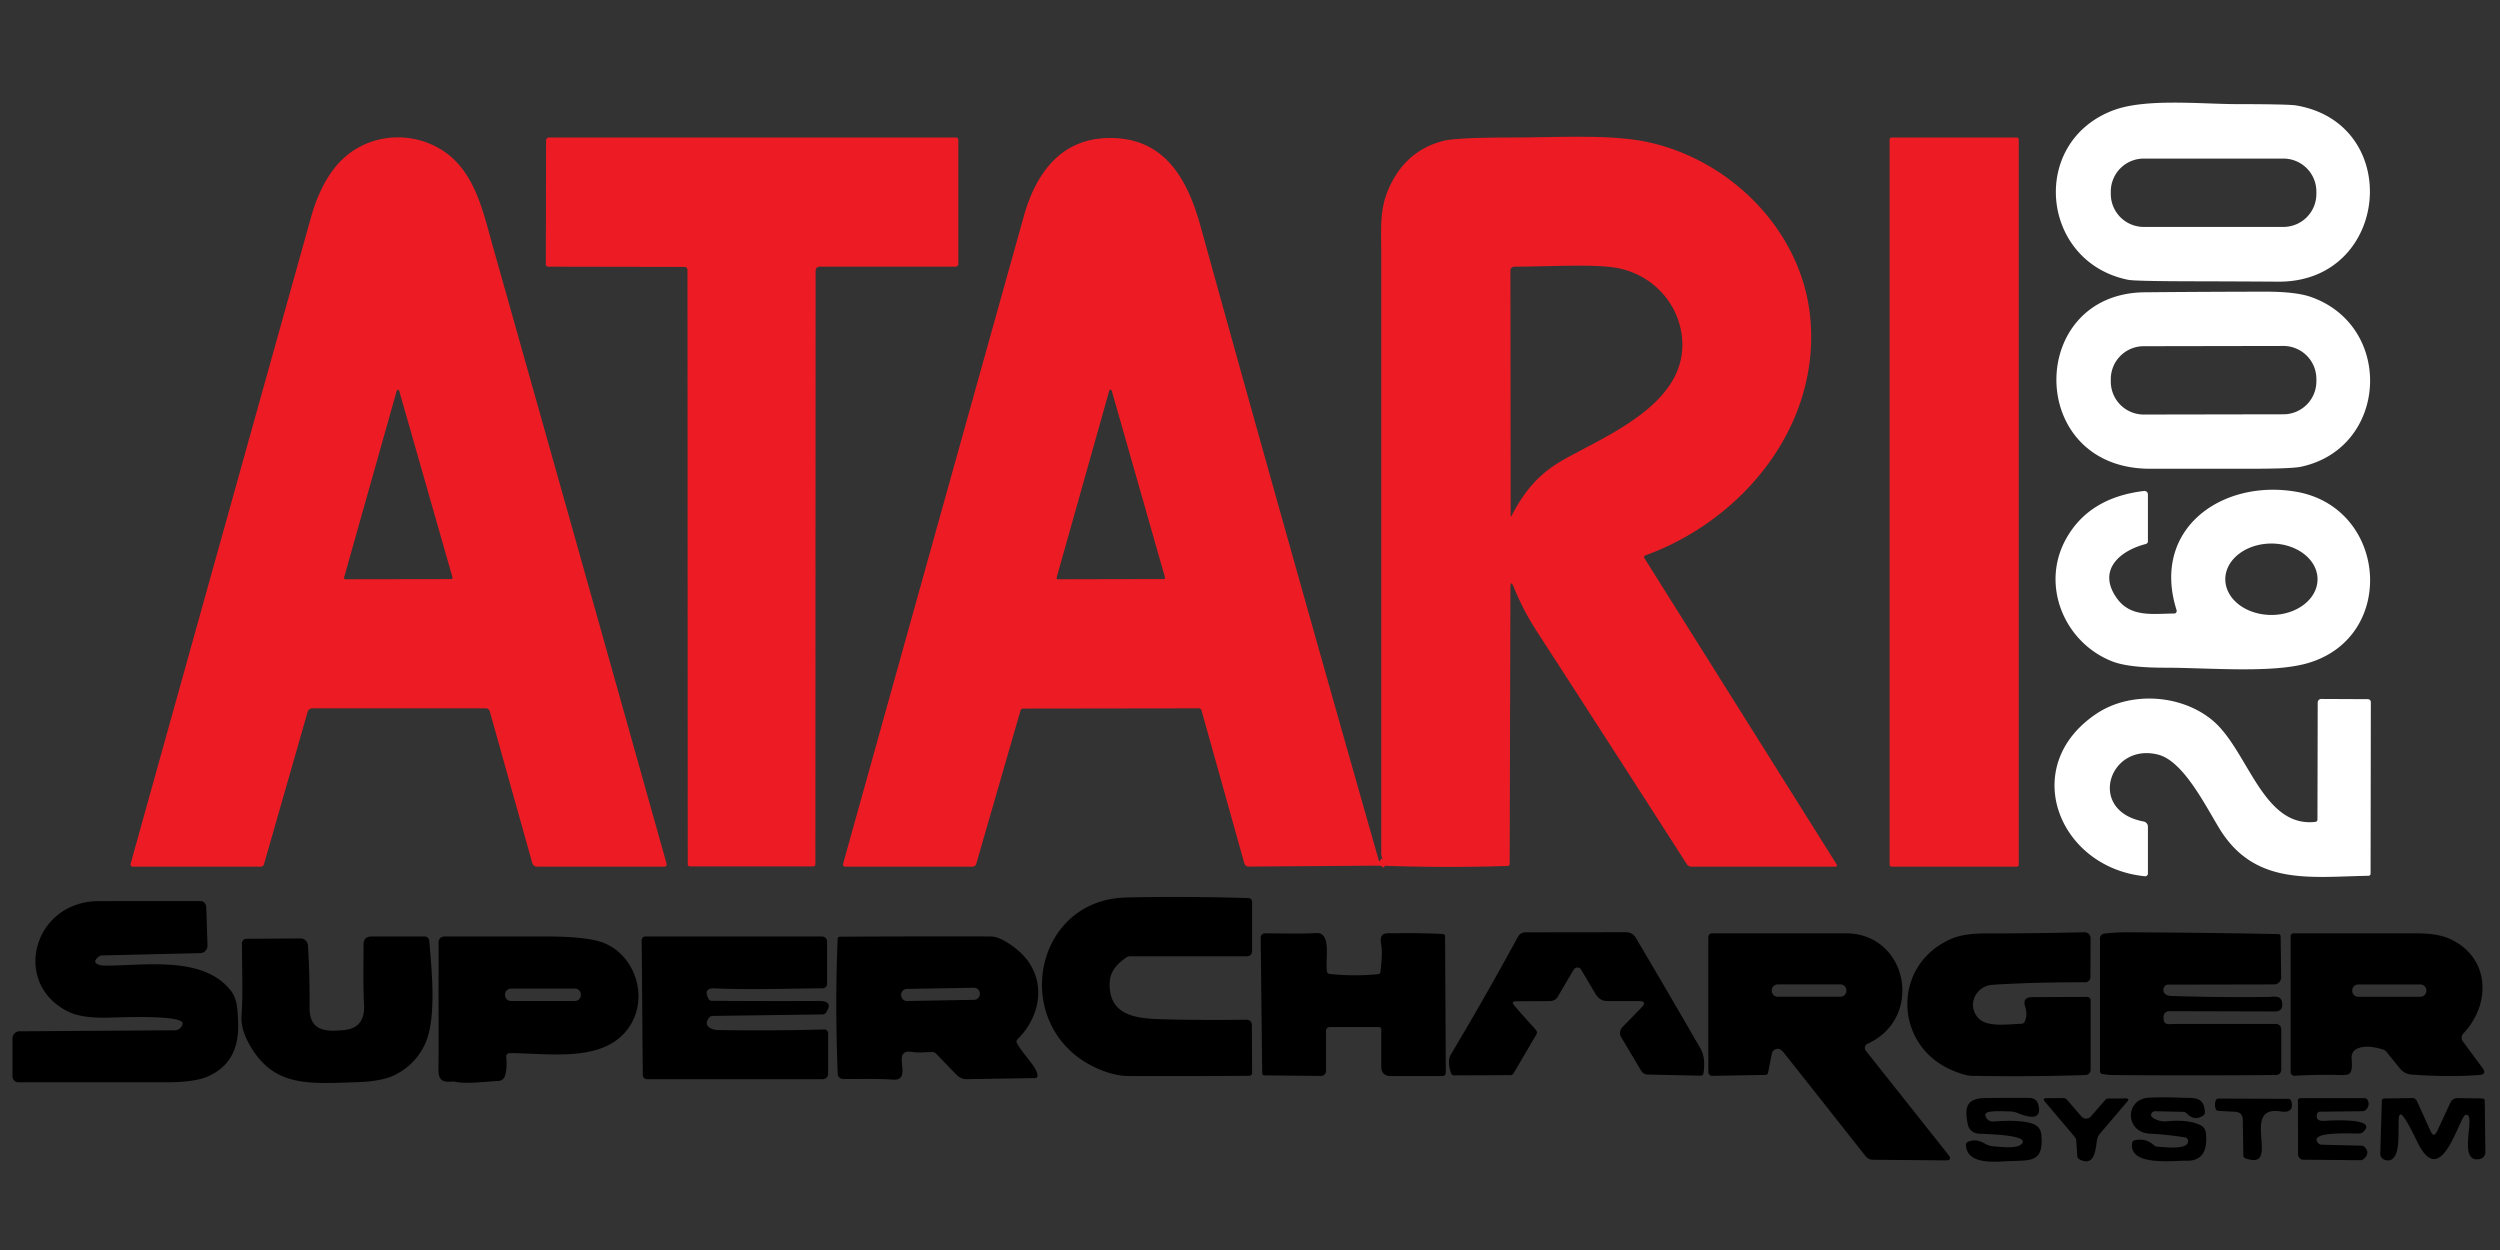<?xml version="1.0" encoding="UTF-8" standalone="no"?>
<!DOCTYPE svg PUBLIC "-//W3C//DTD SVG 1.1//EN" "http://www.w3.org/Graphics/SVG/1.1/DTD/svg11.dtd">
<svg xmlns="http://www.w3.org/2000/svg" version="1.1" viewBox="0 0 600 300">
<rect x="0" y="0" width="600" height="300" fill="#333333" stroke="none"/>
<path stroke="#ed1c24" stroke-width="2.00" fill="none" stroke-linecap="butt" vector-effect="non-scaling-stroke" d="
  M 331.00 206.79
  Q 331.59 207.23 331.29 207.75"
/>
<path fill="#ffffff" d="
  M 510.74 67.15
  C 489.80 62.92 486.90 34.17 507.17 26.48
  C 514.92 23.55 528.19 24.98 536.88 24.99
  Q 549.29 25.00 551.10 25.31
  C 576.99 29.74 573.51 67.80 546.75 67.60
  Q 536.27 67.53 525.79 67.51
  Q 512.35 67.48 510.74 67.15
  Z
  M 555.93 45.97
  A 7.91 7.91 0.0 0 0 548.02 38.06
  L 514.50 38.06
  A 7.91 7.91 0.0 0 0 506.59 45.97
  L 506.59 46.55
  A 7.91 7.91 0.0 0 0 514.50 54.46
  L 548.02 54.46
  A 7.91 7.91 0.0 0 0 555.93 46.55
  L 555.93 45.97
  Z"
/>
<path fill="#ed1c24" d="
  M 117.54 170.71
  A 0.97 0.96 82.1 0 0 116.61 170.00
  L 74.97 170.00
  A 1.19 1.18 8.2 0 0 73.83 170.85
  L 63.36 207.40
  A 0.83 0.82 7.8 0 1 62.56 208.00
  L 31.85 208.00
  A 0.53 0.53 7.9 0 1 31.34 207.33
  Q 53.07 129.36 74.69 51.98
  C 76.14 46.81 78.68 41.36 82.61 37.84
  C 89.22 31.92 99.17 31.41 106.45 36.26
  C 114.06 41.33 115.99 51.02 118.32 59.26
  Q 139.12 132.97 159.99 207.32
  A 0.54 0.53 82.1 0 1 159.48 208.00
  L 128.89 208.00
  A 1.19 1.18 -7.7 0 1 127.75 207.14
  L 117.54 170.71
  Z
  M 82.57 138.63
  A 0.31 0.31 7.6 0 0 82.87 139.02
  L 108.30 138.98
  A 0.31 0.31 -7.9 0 0 108.60 138.58
  L 95.81 93.79
  A 0.31 0.31 0.0 0 0 95.21 93.79
  L 82.57 138.63
  Z"
/>
<path fill="#ed1c24" d="
  M 164.30 64.06
  L 131.56 64.00
  A 0.56 0.55 0.0 0 1 131.00 63.45
  L 131.06 33.70
  A 0.71 0.70 -0.0 0 1 131.77 33.00
  L 229.44 33.00
  A 0.56 0.56 0.0 0 1 230.00 33.56
  L 230.00 63.33
  A 0.67 0.67 -90.0 0 1 229.33 64.00
  L 196.68 64.00
  A 0.93 0.93 0.0 0 0 195.75 64.93
  L 195.69 207.43
  A 0.51 0.51 0.0 0 1 195.18 207.94
  L 165.56 207.94
  A 0.50 0.50 0.0 0 1 165.06 207.44
  L 165.00 64.77
  A 0.71 0.70 90.0 0 0 164.30 64.06
  Z"
/>
<path fill="#ed1c24" d="
  M 331.00 206.79
  Q 331.59 207.23 331.29 207.75
  L 299.68 207.98
  A 1.11 1.07 81.5 0 1 298.63 207.17
  L 288.36 170.48
  A 0.65 0.65 -7.5 0 0 287.73 170.00
  L 245.56 170.06
  A 0.67 0.67 8.6 0 0 244.92 170.54
  L 234.30 207.32
  A 0.94 0.93 7.8 0 1 233.40 208.00
  L 202.85 208.00
  A 0.53 0.53 7.9 0 1 202.34 207.33
  Q 224.08 129.36 245.69 51.98
  C 248.55 41.75 254.49 33.21 266.25 33.12
  C 279.52 33.01 285.00 42.99 288.11 54.22
  Q 309.26 130.59 331.00 206.79
  Z
  M 253.59 138.62
  A 0.31 0.31 -2.1 0 0 253.89 139.02
  L 279.30 138.97
  A 0.31 0.31 81.9 0 0 279.60 138.58
  L 266.82 93.77
  A 0.31 0.31 46.3 0 0 266.22 93.77
  L 253.59 138.62
  Z"
/>
<path fill="#ed1c24" d="
  M 331.29 207.75
  Q 331.59 207.23 331.00 206.79
  Q 332.06 206.76 331.74 205.94
  Q 331.50 205.34 331.50 205.01
  Q 331.50 133.00 331.50 61.00
  C 331.50 55.68 331.09 50.81 332.91 46.19
  Q 336.80 36.34 346.31 33.83
  Q 349.47 33.00 363.25 33.00
  C 373.53 33.00 386.06 32.21 394.85 33.98
  C 415.21 38.08 432.76 55.50 434.52 76.83
  C 436.64 102.49 418.16 124.86 394.89 133.29
  A 0.46 0.45 64.1 0 0 394.66 133.96
  L 440.73 207.35
  Q 441.14 208.00 440.37 208.00
  L 405.92 208.00
  A 1.29 1.28 73.6 0 1 404.84 207.41
  Q 386.96 179.52 368.86 151.57
  Q 365.59 146.52 363.34 141.01
  Q 362.50 138.95 362.50 141.17
  L 362.32 207.32
  A 0.53 0.51 -1.2 0 1 361.81 207.83
  Q 346.55 208.32 331.29 207.75
  Z
  M 362.79 123.75
  C 366.11 117.42 369.63 113.43 375.74 110.05
  C 386.35 104.18 404.74 96.61 403.73 81.62
  C 403.14 72.74 396.38 65.59 387.53 64.22
  C 381.92 63.34 371.10 64.00 363.43 64.00
  A 0.93 0.92 0.0 0 0 362.50 64.92
  L 362.56 123.69
  Q 362.56 124.19 362.79 123.75
  Z"
/>
<rect fill="#ed1c24" x="453.50" y="33.00" width="31.00" height="175.00" rx="0.47"/>
<path fill="#ffffff" d="
  M 516.00 112.50
  C 486.14 112.50 486.38 70.39 514.75 70.15
  Q 529.19 70.02 543.62 70.00
  Q 551.05 69.99 554.71 71.30
  C 574.69 78.43 573.11 107.61 552.18 112.03
  Q 549.95 112.50 539.79 112.50
  Q 527.89 112.50 516.00 112.50
  Z
  M 555.929 90.927
  A 7.91 7.91 0.0 0 0 548.006 83.031
  L 514.486 83.089
  A 7.91 7.91 0.0 0 0 506.589 91.013
  L 506.591 91.593
  A 7.91 7.91 0.0 0 0 514.514 99.489
  L 548.034 99.431
  A 7.91 7.91 0.0 0 0 555.931 91.507
  L 555.929 90.927
  Z"
/>
<path fill="#ffffff" d="
  M 515.00 130.56
  C 508.87 132.12 503.24 136.76 508.00 143.52
  C 511.37 148.31 516.83 147.25 521.79 147.25
  A 0.62 0.62 81.1 0 0 522.38 146.44
  C 516.19 126.88 533.33 114.94 551.09 118.02
  C 572.94 121.81 575.42 152.81 553.94 159.13
  C 545.37 161.65 529.98 160.25 519.58 160.25
  Q 510.93 160.25 507.09 158.79
  C 495.56 154.39 489.62 140.58 495.84 129.35
  Q 501.36 119.40 514.58 117.83
  A 0.83 0.82 86.6 0 1 515.50 118.65
  L 515.50 129.91
  A 0.67 0.67 82.8 0 1 515.00 130.56
  Z
  M 556.21 139.02
  A 11.07 8.57 0.0 0 0 545.14 130.45
  A 11.07 8.57 0.0 0 0 534.07 139.02
  A 11.07 8.57 0.0 0 0 545.14 147.59
  A 11.07 8.57 0.0 0 0 556.21 139.02
  Z"
/>
<path fill="#ffffff" d="
  M 556.19 196.70
  L 556.25 168.61
  A 0.86 0.84 -89.7 0 1 557.10 167.75
  L 568.30 167.80
  A 0.71 0.71 0.4 0 1 569.00 168.51
  L 568.94 209.69
  A 0.51 0.50 -0.0 0 1 568.43 210.19
  C 554.43 210.42 541.03 212.70 532.56 198.69
  C 529.00 192.79 523.87 182.61 517.95 181.11
  C 506.17 178.12 500.74 194.60 514.47 197.16
  A 1.26 1.26 -84.8 0 1 515.50 198.40
  L 515.50 209.65
  A 0.66 0.65 2.8 0 1 514.78 210.30
  C 494.09 208.27 484.31 183.93 503.12 171.31
  C 511.12 165.94 523.23 166.53 530.89 172.79
  C 539.49 179.82 542.93 198.72 555.70 197.25
  A 0.56 0.55 -3.5 0 0 556.19 196.70
  Z"
/>
<path fill="#000000" d="
  M 262.46 256.01
  C 242.46 246.16 247.84 215.91 270.32 215.40
  Q 284.44 215.08 299.66 215.54
  A 0.87 0.87 1.0 0 1 300.50 216.41
  L 300.50 228.33
  A 1.17 1.17 -0.3 0 1 299.33 229.50
  L 271.26 229.50
  A 1.73 1.43 23.1 0 0 270.34 229.77
  C 268.16 231.28 266.41 233.06 266.32 235.90
  C 266.09 243.55 272.26 244.45 278.76 244.62
  Q 288.56 244.88 299.18 244.73
  A 1.26 1.24 -0.5 0 1 300.45 245.96
  L 300.50 257.51
  A 0.69 0.68 -0.4 0 1 299.82 258.19
  Q 285.47 258.30 271.00 258.25
  Q 266.97 258.24 262.46 256.01
  Z"
/>
<path fill="#000000" d="
  M 43.82 245.70
  C 44.23 243.38 27.15 244.25 25.08 244.25
  Q 19.46 244.25 16.63 242.91
  C 2.65 236.34 7.80 216.30 23.75 216.27
  Q 36.25 216.25 48.09 216.25
  A 1.49 1.41 88.9 0 1 49.50 217.69
  L 49.80 226.87
  A 1.82 1.73 88.4 0 1 48.11 228.75
  L 24.55 229.30
  A 1.53 1.39 22.7 0 0 23.65 229.62
  C 21.55 231.32 24.13 231.75 25.26 231.75
  C 34.77 231.76 48.85 229.30 55.44 237.81
  C 56.99 239.81 57.04 242.52 57.15 245.46
  Q 57.53 254.94 49.96 258.32
  Q 46.75 259.75 39.83 259.75
  Q 22.34 259.75 4.40 259.75
  A 1.40 1.40 -0.0 0 1 3.00 258.35
  L 3.00 249.20
  A 1.69 1.66 89.8 0 1 4.65 247.51
  L 41.93 247.27
  A 1.94 1.91 4.8 0 0 43.82 245.70
  Z"
/>
<path fill="#000000" d="
  M 363.03 240.71
  C 362.91 240.97 368.30 246.74 368.71 247.33
  A 0.82 0.76 43.0 0 1 368.77 248.19
  L 363.27 257.58
  A 0.90 0.86 -74.4 0 1 362.51 258.03
  L 348.93 258.09
  A 0.77 0.69 79.3 0 1 348.26 257.58
  Q 347.26 254.65 348.25 253.00
  Q 356.57 239.07 364.32 224.80
  A 2.15 1.98 12.9 0 1 366.14 223.76
  L 390.21 223.73
  A 2.77 2.58 -14.4 0 1 392.56 225.01
  Q 400.54 238.51 408.12 251.66
  Q 409.40 253.87 408.84 257.58
  A 0.68 0.64 -84.9 0 1 408.19 258.16
  L 395.39 257.89
  A 1.87 1.76 74.2 0 1 393.88 256.98
  L 389.07 248.90
  A 2.03 1.96 -38.4 0 1 389.39 246.50
  L 393.94 241.83
  Q 395.48 240.25 393.27 240.25
  L 385.72 240.25
  Q 383.94 240.25 382.88 238.47
  L 379.45 232.68
  A 1.09 1.01 -46.1 0 0 377.64 232.78
  L 373.83 239.26
  A 2.19 2.00 13.6 0 1 372.01 240.26
  L 363.81 240.30
  A 0.92 0.68 9.0 0 0 363.03 240.71
  Z"
/>
<path fill="#000000" d="
  M 469.08 257.10
  C 454.34 251.33 453.86 231.41 468.48 225.25
  Q 471.44 224.01 476.72 224.02
  Q 488.31 224.03 500.26 223.74
  A 1.44 1.43 -0.8 0 1 501.74 225.17
  L 501.70 234.54
  A 1.23 1.21 0.2 0 1 500.46 235.75
  Q 490.81 235.72 482.11 236.13
  Q 477.98 236.32 477.40 236.46
  C 473.77 237.30 472.14 241.62 474.90 244.44
  C 477.05 246.63 482.17 245.78 485.18 245.70
  A 0.88 0.77 9.6 0 0 485.92 245.24
  Q 486.68 243.56 486.06 241.68
  Q 485.28 239.32 487.75 239.31
  L 500.90 239.25
  A 0.85 0.84 89.7 0 1 501.75 240.10
  L 501.75 256.77
  A 1.24 1.24 -1.0 0 1 500.55 258.01
  Q 486.91 258.45 473.06 258.19
  Q 471.80 258.16 469.08 257.10
  Z"
/>
<path fill="#000000" d="
  M 504.51 257.74
  A 0.63 0.62 -85.1 0 1 504.00 257.12
  L 504.00 225.21
  A 1.14 1.13 86.3 0 1 504.98 224.08
  Q 507.46 223.74 510.75 223.75
  Q 528.78 223.83 546.81 224.18
  A 0.55 0.52 0.0 0 1 547.35 224.69
  L 547.48 234.60
  A 1.75 1.64 -0.5 0 1 545.74 236.26
  L 520.31 236.31
  A 1.01 0.85 14.2 0 0 519.51 236.70
  C 518.62 238.02 519.70 238.98 521.05 239.03
  Q 532.68 239.41 544.32 239.26
  C 545.80 239.24 547.53 238.74 547.73 240.80
  Q 547.92 242.75 545.97 242.75
  L 520.58 242.68
  A 1.32 1.31 2.1 0 0 519.26 243.89
  C 519.08 246.28 520.47 245.75 522.06 245.75
  Q 533.80 245.75 546.24 245.75
  A 1.26 1.26 0.0 0 1 547.50 247.01
  L 547.50 256.77
  A 1.24 1.23 -0.2 0 1 546.27 258.00
  Q 526.91 258.17 507.06 258.01
  Q 506.00 258.00 504.51 257.74
  Z"
/>
<path fill="#000000" d="
  M 319.06 233.74
  Q 324.90 234.37 330.75 233.80
  A 0.63 0.63 -89.4 0 0 331.31 233.25
  Q 331.86 228.64 331.50 226.75
  C 330.87 223.42 332.91 224.02 335.01 223.98
  Q 340.66 223.88 346.31 224.16
  A 0.54 0.53 1.7 0 1 346.82 224.69
  L 346.99 257.49
  A 0.77 0.76 -0.0 0 1 346.22 258.25
  L 333.79 258.25
  Q 331.50 258.25 331.50 255.96
  L 331.50 247.02
  A 0.52 0.52 90.0 0 0 330.98 246.50
  L 319.12 246.50
  A 0.87 0.87 0.0 0 0 318.25 247.37
  L 318.25 257.03
  A 1.19 1.15 -89.8 0 1 317.09 258.22
  L 303.44 258.09
  A 0.52 0.52 0.6 0 1 302.93 257.57
  L 302.56 225.05
  A 1.05 1.04 -0.3 0 1 303.61 224.00
  C 307.80 224.00 311.94 224.17 315.88 223.93
  C 319.65 223.70 318.00 230.14 318.48 233.20
  A 0.65 0.65 -1.7 0 0 319.06 233.74
  Z"
/>
<path fill="#000000" d="
  M 449.46 278.34
  A 2.34 2.18 69.8 0 1 447.72 277.46
  Q 436.79 263.59 428.11 252.65
  Q 426.88 251.09 425.61 252.14
  A 1.54 0.68 -88.9 0 0 425.21 253.00
  L 424.34 257.46
  A 0.67 0.64 4.8 0 1 423.70 257.98
  L 410.90 258.20
  A 0.94 0.89 89.7 0 1 410.00 257.26
  L 410.00 224.88
  A 0.88 0.88 0.0 0 1 410.88 224.00
  Q 427.25 224.00 443.00 224.00
  C 457.91 224.00 461.82 244.37 448.21 250.50
  A 1.10 1.09 58.9 0 0 447.80 252.18
  L 467.59 277.13
  Q 468.68 278.50 466.95 278.49
  L 449.46 278.34
  Z
  M 443.14 237.70
  A 1.44 1.44 0.0 0 0 441.70 236.26
  L 426.66 236.26
  A 1.44 1.44 0.0 0 0 425.22 237.70
  L 425.22 237.78
  A 1.44 1.44 0.0 0 0 426.66 239.22
  L 441.70 239.22
  A 1.44 1.44 0.0 0 0 443.14 237.78
  L 443.14 237.70
  Z"
/>
<path fill="#000000" d="
  M 571.97 251.90
  Q 568.36 250.75 566.09 251.53
  Q 564.24 252.17 564.39 254.13
  C 564.74 258.61 563.76 258.02 559.88 257.97
  Q 555.24 257.92 550.72 258.18
  A 0.92 0.91 88.2 0 1 549.75 257.26
  L 549.75 224.67
  A 0.67 0.67 -89.8 0 1 550.42 224.00
  Q 565.21 224.00 579.94 224.00
  Q 584.97 224.00 587.85 225.28
  C 597.46 229.56 598.09 240.72 591.21 248.03
  A 1.53 1.50 48.6 0 0 591.11 249.97
  L 595.81 256.32
  Q 596.94 257.86 595.01 258.00
  Q 587.63 258.55 578.73 257.89
  Q 577.05 257.76 575.95 256.39
  L 572.76 252.45
  A 1.78 1.73 79.0 0 0 571.97 251.90
  Z
  M 582.33 237.72
  A 1.45 1.45 0.0 0 0 580.88 236.27
  L 565.98 236.27
  A 1.45 1.45 0.0 0 0 564.53 237.72
  L 564.53 237.78
  A 1.45 1.45 0.0 0 0 565.98 239.23
  L 580.88 239.23
  A 1.45 1.45 0.0 0 0 582.33 237.78
  L 582.33 237.72
  Z"
/>
<path fill="#000000" d="
  M 57.97 243.67
  C 58.36 237.90 58.05 232.10 58.06 226.44
  A 1.13 1.09 90.0 0 1 59.15 225.31
  L 72.16 225.23
  A 1.85 1.75 87.9 0 1 73.92 226.96
  Q 74.36 234.48 74.29 241.74
  C 74.23 247.47 78.10 247.65 82.56 247.22
  Q 87.65 246.73 87.37 241.20
  C 87.12 236.32 87.25 231.43 87.25 226.69
  Q 87.25 224.75 89.19 224.75
  L 101.90 224.75
  A 1.12 1.12 -2.2 0 1 103.02 225.78
  C 103.61 232.74 104.86 244.63 101.94 250.71
  Q 99.59 255.62 94.65 258.04
  Q 91.58 259.54 85.70 259.72
  C 73.79 260.10 65.27 261.01 59.50 250.00
  Q 57.76 246.68 57.97 243.67
  Z"
/>
<path fill="#000000" d="
  M 119.68 259.42
  C 116.61 259.59 111.82 260.17 109.46 259.67
  Q 108.85 259.53 108.51 259.57
  C 104.72 260.02 105.25 257.52 105.25 254.91
  Q 105.25 240.93 105.25 226.15
  A 1.40 1.40 0.0 0 1 106.65 224.75
  Q 118.78 224.75 130.85 224.75
  Q 141.07 224.75 144.95 226.32
  C 153.02 229.58 156.14 240.80 150.00 247.78
  C 143.66 254.97 131.28 252.75 122.28 252.75
  A 0.80 0.80 86.8 0 0 121.49 253.64
  Q 121.79 256.42 121.16 258.29
  A 1.67 1.67 7.6 0 1 119.68 259.42
  Z
  M 139.41 238.69
  A 1.43 1.43 0.0 0 0 137.98 237.26
  L 122.64 237.26
  A 1.43 1.43 0.0 0 0 121.21 238.69
  L 121.21 238.81
  A 1.43 1.43 0.0 0 0 122.64 240.24
  L 137.98 240.24
  A 1.43 1.43 0.0 0 0 139.41 238.81
  L 139.41 238.69
  Z"
/>
<path fill="#000000" d="
  M 172.38 247.21
  Q 185.27 247.42 197.80 247.07
  A 0.93 0.93 -0.6 0 1 198.75 248.00
  L 198.75 257.76
  A 1.24 1.24 0.0 0 1 197.51 259.00
  L 155.28 259.00
  A 1.01 1.00 -0.3 0 1 154.27 258.01
  L 154.00 225.65
  A 0.91 0.89 -0.3 0 1 154.91 224.75
  L 197.26 224.75
  A 1.24 1.24 0.0 0 1 198.50 225.99
  L 198.50 236.12
  A 1.07 1.07 -0.3 0 1 197.44 237.19
  C 188.92 237.26 180.12 237.58 171.52 237.21
  Q 168.65 237.09 170.07 239.76
  A 0.85 0.81 -13.4 0 0 170.81 240.19
  Q 183.66 240.29 196.50 240.23
  Q 200.17 240.21 198.23 243.03
  A 0.98 0.96 16.1 0 1 197.44 243.46
  L 171.07 243.82
  A 1.20 0.94 14.7 0 0 170.23 244.18
  C 168.59 246.18 170.62 247.18 172.38 247.21
  Z"
/>
<path fill="#000000" d="
  M 243.97 227.80
  C 251.26 233.66 250.50 243.20 244.18 249.46
  A 0.71 0.67 -35.8 0 0 244.03 250.26
  C 245.38 252.97 249.08 256.24 249.00 258.21
  A 0.56 0.55 0.5 0 1 248.45 258.74
  L 231.94 259.00
  A 3.49 2.98 64.4 0 1 229.57 257.95
  L 224.62 252.84
  A 1.33 1.16 -19.1 0 0 223.75 252.49
  C 221.92 252.48 220.81 252.74 218.79 252.45
  C 213.55 251.69 219.43 259.48 214.31 259.11
  C 210.31 258.83 206.23 259.02 202.29 258.94
  A 1.25 1.25 89.3 0 1 201.06 257.74
  Q 200.38 240.80 201.04 225.30
  A 0.52 0.51 1.1 0 1 201.56 224.81
  Q 219.66 224.70 237.75 224.75
  Q 240.18 224.76 243.97 227.80
  Z
  M 235.168 238.445
  A 1.41 1.41 0.0 0 0 233.733 237.06
  L 217.656 237.34
  A 1.41 1.41 0.0 0 0 216.271 238.775
  L 216.272 238.855
  A 1.41 1.41 0.0 0 0 217.707 240.24
  L 233.784 239.959
  A 1.41 1.41 0.0 0 0 235.169 238.525
  L 235.168 238.445
  Z"
/>
<path fill="#000000" d="
  M 524.44 272.98
  Q 520.19 272.30 515.89 272.07
  C 510.00 271.76 509.87 263.65 515.89 263.43
  Q 519.68 263.29 523.48 263.45
  C 526.38 263.58 528.98 262.98 529.18 266.94
  A 0.91 0.87 72.9 0 1 528.79 267.72
  Q 526.64 269.10 524.89 267.30
  A 1.38 0.71 56.2 0 0 524.08 266.85
  L 517.24 266.69
  A 0.99 0.98 -72.2 0 0 516.41 267.12
  Q 515.82 267.99 517.47 268.70
  Q 518.72 269.24 520.09 269.11
  Q 525.16 268.62 528.08 270.02
  A 2.40 2.39 -80.2 0 1 529.42 271.93
  Q 530.11 278.70 524.75 278.58
  C 521.64 278.50 510.85 279.99 511.71 274.30
  A 0.77 0.76 -2.4 0 1 512.29 273.68
  Q 514.92 273.06 516.94 274.84
  A 1.54 1.26 62.5 0 0 517.81 275.21
  C 519.35 275.26 525.76 276.19 525.09 273.54
  A 0.83 0.74 -1.0 0 0 524.44 272.98
  Z"
/>
<path fill="#000000" d="
  M 476.47 267.55
  A 1.81 1.81 84.6 0 0 478.41 269.16
  Q 484.74 268.67 487.76 269.67
  Q 489.75 270.33 489.93 272.42
  C 490.51 279.18 487.25 278.43 481.79 278.69
  C 478.41 278.86 472.06 279.45 471.82 274.82
  A 0.79 0.76 76.1 0 1 472.25 274.07
  Q 474.12 273.15 476.38 274.47
  Q 477.39 275.06 478.57 275.14
  C 480.54 275.27 484.00 275.73 485.18 274.58
  C 487.58 272.23 475.51 272.18 474.75 272.07
  Q 472.64 271.77 472.23 269.67
  C 471.46 265.73 471.97 263.59 476.47 263.53
  Q 481.57 263.46 487.04 263.50
  Q 488.83 263.52 489.23 265.26
  Q 490.24 269.59 484.25 267.13
  Q 483.31 266.75 482.30 266.75
  C 481.36 266.75 476.33 266.34 476.47 267.55
  Z"
/>
<path fill="#000000" d="
  M 501.81 267.95
  L 505.15 264.11
  A 1.31 0.85 -61.8 0 1 505.99 263.65
  L 510.23 263.62
  Q 511.20 263.62 510.50 264.43
  L 503.97 272.09
  A 3.29 2.85 72.8 0 0 503.26 273.71
  C 502.95 275.86 502.69 280.23 499.00 278.20
  A 0.96 0.82 -80.0 0 1 498.55 277.44
  L 498.30 273.74
  A 1.56 1.46 24.7 0 0 497.94 272.86
  L 490.80 264.43
  Q 490.07 263.56 491.16 263.56
  L 495.18 263.53
  A 1.19 1.13 -19.9 0 1 496.05 263.91
  L 499.53 267.94
  A 1.51 1.51 45.1 0 0 501.81 267.95
  Z"
/>
<path fill="#000000" d="
  M 536.37 266.82
  L 532.44 266.61
  A 0.77 0.73 -7.6 0 1 531.75 266.11
  Q 531.43 265.15 531.76 264.15
  A 0.73 0.71 8.8 0 1 532.45 263.66
  L 549.25 263.72
  A 0.69 0.67 82.0 0 1 549.90 264.23
  Q 550.74 267.27 547.25 266.74
  C 537.41 265.21 547.75 281.21 538.90 277.99
  A 0.77 0.72 10.2 0 1 538.40 277.32
  L 538.27 268.76
  Q 538.25 266.92 536.37 266.82
  Z"
/>
<path fill="#000000" d="
  M 552.80 278.33
  A 1.32 1.28 -89.8 0 1 551.53 277.01
  L 551.50 264.11
  A 0.55 0.55 89.9 0 1 552.05 263.56
  L 567.44 263.55
  A 0.89 0.81 -12.5 0 1 568.21 263.99
  Q 568.90 265.27 567.81 266.36
  A 1.31 1.02 17.2 0 1 566.94 266.69
  L 556.81 266.81
  A 0.73 0.66 8.2 0 0 556.13 267.27
  Q 555.52 269.18 558.00 269.00
  C 558.17 268.99 571.19 268.05 567.13 271.69
  A 1.61 1.20 15.3 0 1 566.24 272.04
  C 565.23 272.13 553.61 271.32 556.40 274.40
  A 1.30 0.89 -13.5 0 0 557.26 274.73
  L 566.76 274.96
  A 1.13 1.13 70.4 0 1 567.60 275.36
  Q 568.83 276.79 567.33 278.12
  A 1.33 1.29 24.0 0 1 566.43 278.45
  L 552.80 278.33
  Z"
/>
<path fill="#000000" d="
  M 580.18 274.11
  C 571.73 256.65 579.02 279.16 572.80 278.49
  A 1.71 1.59 4.0 0 1 571.27 276.85
  L 571.64 264.18
  A 0.55 0.55 -89.9 0 1 572.18 263.64
  L 578.99 263.53
  A 1.25 1.11 75.9 0 1 580.06 264.26
  L 583.34 271.47
  Q 584.12 273.19 584.93 271.45
  L 588.09 264.65
  A 1.89 1.74 -76.4 0 1 589.73 263.55
  L 595.81 263.63
  A 0.57 0.54 90.0 0 1 596.34 264.19
  L 596.49 276.55
  A 1.70 1.64 -5.9 0 1 595.12 278.18
  C 589.57 279.27 594.38 267.35 591.90 267.54
  A 1.10 0.65 -70.3 0 0 591.20 268.12
  C 589.06 272.02 585.25 284.56 580.18 274.11
  Z"
/>
</svg>
